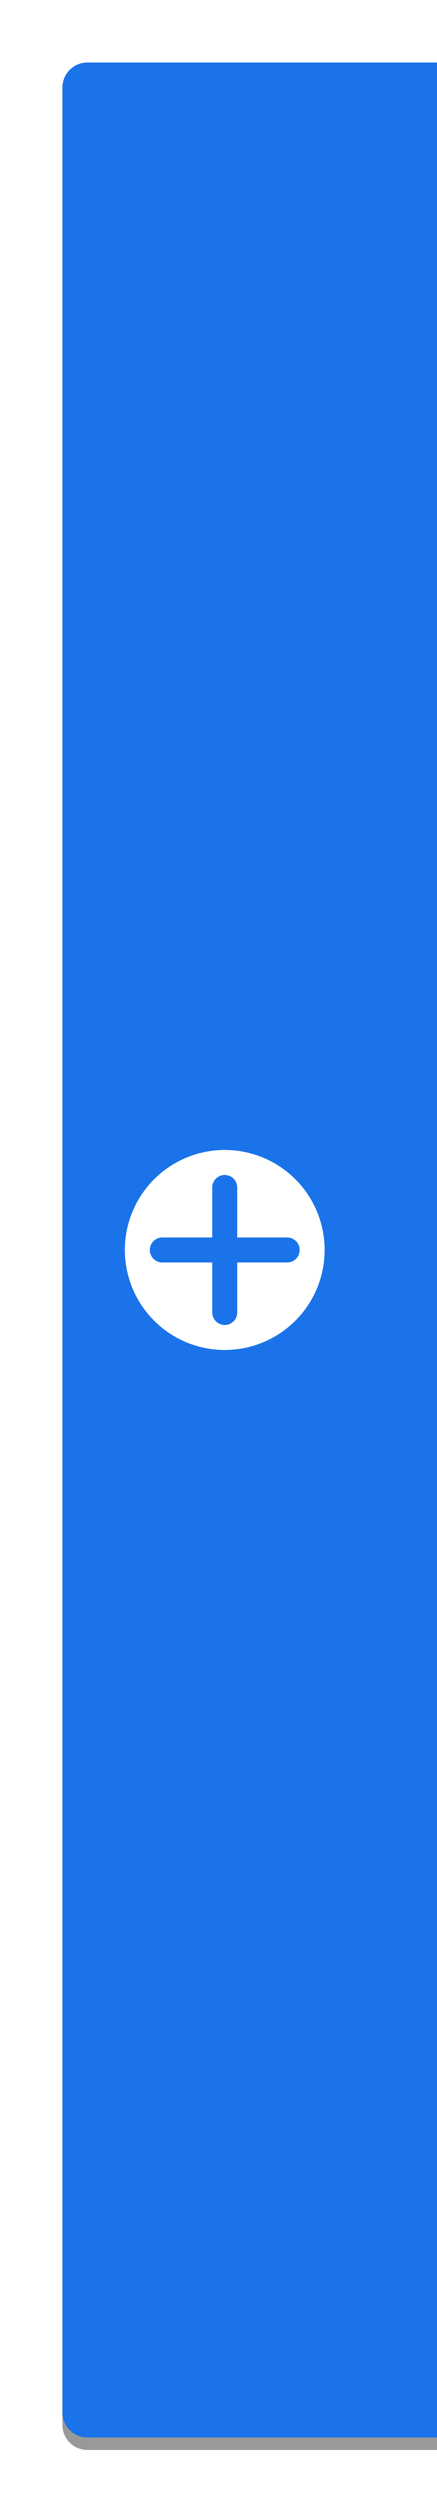 <svg xmlns="http://www.w3.org/2000/svg" width="35" height="200">
  <defs>
    <filter id="a" x="-.5" y="-.5" width="2" height="2" color-interpolation-filters="sRGB">
      <feGaussianBlur stdDeviation="1.65"/>
    </filter>
  </defs>
  <path d="M7 5h28v190H7a2 2 0 01-2-2V7c0-1.1.9-2 2-2z" fill="#000000" fill-opacity=".4" filter="url(#a)" transform="translate(0 1)"/>
  <path d="M7 5h28v190H7a2 2 0 01-2-2V7c0-1.1.9-2 2-2z" fill="#1a73e8"/>
  <path d="M18 94a1 1 0 00-1 1v4h-4a1 1 0 100 2h4v4a1 1 0 102 0v-4h4a1 1 0 100-2h-4v-4a1 1 0 00-1-1zm8 6a8 8 0 01-8 8 8 8 0 01-8-8 8 8 0 018-8 8 8 0 018 8z" fill="#FFFFFF"/>
</svg>
